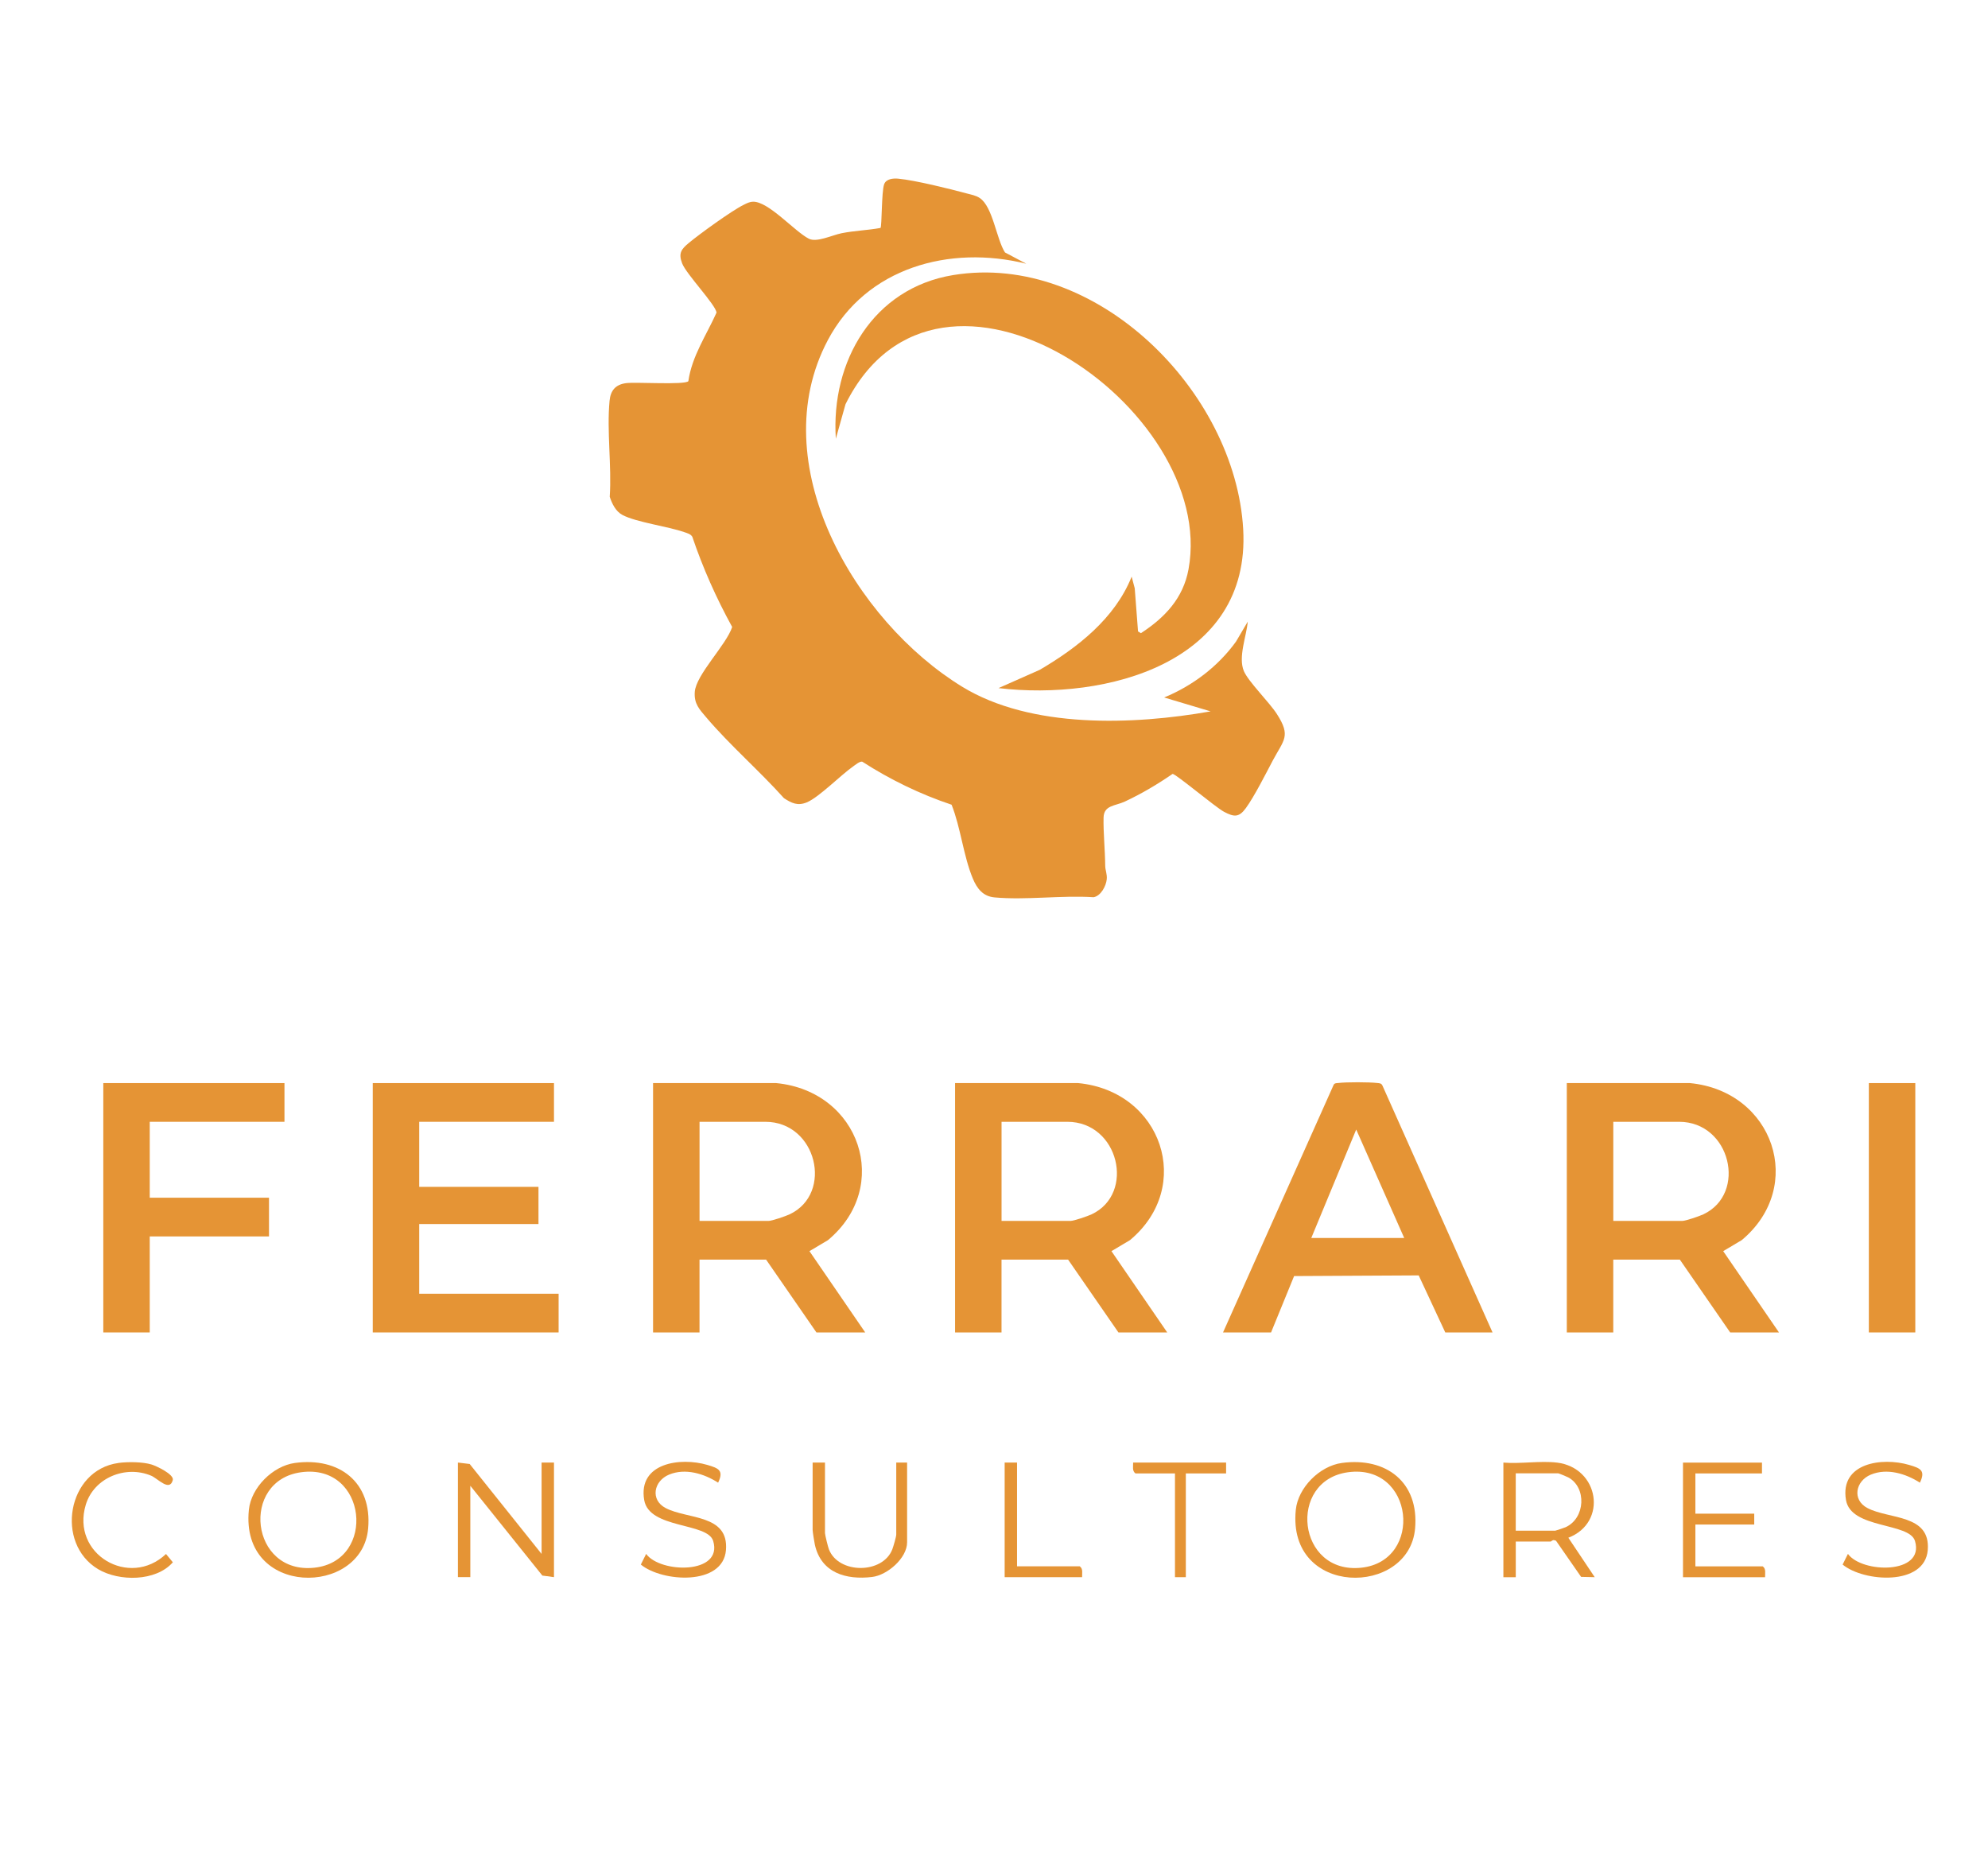 <?xml version="1.0" encoding="UTF-8"?>
<svg id="Capa_1" xmlns="http://www.w3.org/2000/svg" version="1.1" viewBox="0 0 595.28 560.56">
  <!-- Generator: Adobe Illustrator 29.2.1, SVG Export Plug-In . SVG Version: 2.1.0 Build 116)  -->
  <defs>
    <style>
      .st0 {
        fill: #e59435;
      }
    </style>
  </defs>
  <path class="st0" d="M300.95,75.6l6.36,3.37c-22.99-5.69-47.92,1.14-59.43,22.88-19.53,36.87,8.05,84.03,40.18,103.74,20.67,12.68,51.36,11.5,74.44,7.41l-13.91-4.16c8.51-3.5,16.14-9.28,21.52-16.74l3.52-5.98c-.39,4.39-2.94,10.67-1.16,14.84,1.36,3.17,7.57,9.25,9.88,12.84,4.28,6.65,2.06,7.72-1.23,13.91-2.12,4.01-5.52,10.76-8.04,14.22-2.09,2.88-3.54,2.73-6.56,1.14-2.54-1.34-14.42-11.35-15.4-11.35-4.58,3.15-9.25,5.92-14.29,8.28-2.9,1.35-6.28,1.06-6.38,4.79-.11,4.27.45,9.8.49,14.4.01,1.41.62,2.5.46,4.1-.21,2.02-1.75,4.96-3.94,5.36-9.54-.63-20.29.92-29.68.05-3.43-.32-5.21-2.62-6.46-5.6-2.82-6.71-3.64-15.27-6.38-22.15-9.42-3.15-18.41-7.52-26.75-12.89-.75-.17-2.12,1-2.78,1.46-3.68,2.58-10.24,9.26-13.84,10.73-2.72,1.11-4.53.24-6.83-1.27-7.29-8.14-16.17-15.84-23.2-24.11-2.14-2.52-3.74-4.13-3.5-7.68.36-5.19,9.48-14.12,11.2-19.46-4.77-8.67-8.76-17.63-11.94-27.02-.5-.83-1.53-1.07-2.38-1.37-5.07-1.77-14.29-2.93-18.52-5.14-2-1.04-3.16-3.39-3.82-5.46.62-9.21-.93-19.69-.05-28.75.3-3.09,1.78-4.84,4.93-5.27,2.9-.39,17.63.6,18.66-.59,1.06-7.5,5.45-13.85,8.43-20.52-.14-2.25-9.05-11.5-10.3-14.77-1.17-3.07-.2-4.26,2-6.09,3.23-2.69,12.88-9.68,16.41-11.41.93-.46,1.72-.9,2.81-.94,4.64-.15,12.48,8.93,16.74,11.08,2.37,1.2,6.98-1.09,9.81-1.65,3.84-.77,7.79-.87,11.64-1.58.43-.5.29-10.84,1.08-13.06.59-1.67,2.75-1.83,4.24-1.69,5.11.49,15.39,3.04,20.61,4.45,1.3.35,2.62.57,3.77,1.33,3.94,2.6,4.99,12.28,7.57,16.31Z"/>
  <path class="st0" d="M298.97,206.04l12.37-5.48c11.33-6.66,22.49-15.35,27.52-27.9l.92,3.48.99,12.92.86.53c7.17-4.68,12.66-10.43,14.26-19.15,8.85-48.4-74.68-105.88-102.72-49.39l-2.89,10.32c-1.53-23.15,11.17-45.09,35.15-49.01,42.77-6.99,84.49,34.78,86.83,76.12,2.26,40.07-41.12,51.37-73.29,47.55Z"/>
  <path class="st0" d="M232.42,324.3c25.05,2.41,34.78,30.99,15.49,47.03l-5.53,3.29,16.7,24.34h-14.61l-15.07-21.8h-19.94v21.8h-13.91v-74.66h36.87ZM209.47,365.57h20.64c1.03,0,5.21-1.44,6.36-1.99,13.15-6.23,8.1-27.69-7.29-27.69h-19.71v29.68Z"/>
  <path class="st0" d="M322.85,324.3c25.05,2.41,34.78,30.99,15.49,47.03l-5.53,3.29,16.7,24.34h-14.61l-15.07-21.8h-19.94v21.8h-13.91v-74.66h36.87ZM299.9,365.57h20.64c1.03,0,5.21-1.44,6.36-1.99,13.15-6.23,8.1-27.69-7.29-27.69h-19.71v29.68Z"/>
  <path class="st0" d="M506.03,324.3c25.05,2.41,34.78,30.99,15.49,47.03l-5.53,3.29,16.7,24.34h-14.61l-15.07-21.8h-19.94v21.8h-13.91v-74.66h36.87ZM483.08,365.57h20.64c1.03,0,5.21-1.44,6.36-1.99,13.15-6.23,8.1-27.69-7.29-27.69h-19.71v29.68Z"/>
  <polygon class="st0" points="165.88 324.3 165.88 335.89 125.53 335.89 125.53 355.37 161.24 355.37 161.24 366.5 125.53 366.5 125.53 387.37 167.27 387.37 167.27 398.96 111.62 398.96 111.62 324.3 165.88 324.3"/>
  <path class="st0" d="M446.91,398.96h-14.14l-7.96-17.08-37.31.2-6.9,16.88h-14.38l33.15-74.2c.34-.52.86-.42,1.37-.49,2.41-.3,9.21-.28,11.65,0,.66.08,1.22.04,1.56.76l32.97,73.93ZM420.47,370.67l-14.37-32.46-13.45,32.46h27.82Z"/>
  <polygon class="st0" points="85.18 324.3 85.18 335.89 44.84 335.89 44.84 358.62 80.55 358.62 80.55 370.21 44.84 370.21 44.84 398.96 30.93 398.96 30.93 324.3 85.18 324.3"/>
  <rect class="st0" x="559.6" y="324.3" width="13.91" height="74.66"/>
  <polygon class="st0" points="162.17 465.28 162.17 437.92 165.88 437.92 165.88 472.23 162.4 471.76 140.83 444.87 140.83 472.23 137.12 472.23 137.12 437.92 140.64 438.35 162.17 465.28"/>
  <path class="st0" d="M466.15,437.92c12.72,1.51,15.34,17.97,3.47,22.51l7.9,11.81-4.08-.09-7.52-10.83-.66-.2c-.44.02-.81.46-.95.46h-10.43v10.67h-3.71v-34.32c5.07.43,11.05-.59,16,0ZM453.86,458.32h11.83c.16,0,2.74-.87,3.13-1.05,5.91-2.71,6.32-11.92.77-14.91-.38-.21-2.81-1.21-2.97-1.21h-12.75v17.16Z"/>
  <path class="st0" d="M88.32,438.04c13.29-1.8,23.14,5.79,21.92,19.61-1.79,20.46-38.38,20.6-35.72-5.58.68-6.67,7.17-13.13,13.79-14.03ZM90.17,440.82c-18.26,2.47-15.29,30.7,4.01,28.58,18.67-2.05,15.78-31.26-4.01-28.58Z"/>
  <path class="st0" d="M401.81,438.04c13.29-1.8,23.14,5.79,21.92,19.61-1.79,20.46-38.38,20.6-35.72-5.58.68-6.67,7.17-13.13,13.79-14.03ZM403.66,440.82c-18.26,2.47-15.29,30.7,4.01,28.58,18.67-2.05,15.78-31.26-4.01-28.58Z"/>
  <path class="st0" d="M527.6,437.92v3.25h-19.94v12.06h17.62v3.25h-17.62v12.52h20.17c1.05.75.66,2.12.7,3.25h-24.58v-34.32h23.65Z"/>
  <path class="st0" d="M215.03,443.94c-4.21-2.7-9.81-4.43-14.69-2.41-4.57,1.89-5.72,7.54-1.02,10.01,6.48,3.42,18.95,1.79,18.06,12.59-.88,10.78-19.13,9.59-25.49,4.33l1.59-3.19c4.23,5.84,23.07,6.19,20.08-3.86-1.67-5.62-19.16-3.54-20.66-12.26-1.91-11.15,10.82-12.89,18.88-10.53,3.41,1,5.01,1.65,3.26,5.31Z"/>
  <path class="st0" d="M574.89,443.94c-4.21-2.7-9.81-4.43-14.69-2.41-4.57,1.89-5.72,7.54-1.02,10.01,6.48,3.42,18.95,1.79,18.06,12.59s-19.13,9.59-25.49,4.33l1.59-3.19c4.23,5.84,23.07,6.19,20.08-3.86-1.67-5.62-19.16-3.54-20.66-12.26-1.91-11.15,10.82-12.89,18.88-10.53,3.41,1,5.01,1.65,3.26,5.31Z"/>
  <path class="st0" d="M247.03,437.92v21.1c0,.53.9,4.17,1.17,4.86,2.85,7.45,16.12,7.49,19,0,.31-.82,1.17-3.75,1.17-4.4v-21.56h3.25v23.88c0,4.73-5.91,9.84-10.49,10.38-7.82.93-15.24-1.23-17.13-9.66-.16-.73-.67-3.89-.67-4.43v-20.17h3.71Z"/>
  <path class="st0" d="M35.45,438.04c2.83-.38,7.24-.35,9.95.47,1.39.42,6.78,2.94,6.34,4.65-.94,3.61-4.54-.49-6.44-1.29-7.7-3.26-17.17.61-19.61,8.67-4.5,14.85,13.09,25.1,24.02,14.76l2.05,2.48c-5.07,5.81-16.13,5.79-22.37,2.07-12.98-7.74-9.24-29.72,6.07-31.8Z"/>
  <path class="st0" d="M367.14,437.92v3.25h-12.06v31.07h-3.25v-31.07h-11.83c-1.05-.75-.66-2.12-.7-3.25h27.82Z"/>
  <path class="st0" d="M304.54,437.92v31.07h18.78c1.05.75.66,2.12.7,3.25h-23.19v-34.32h3.71Z"/>
</svg>